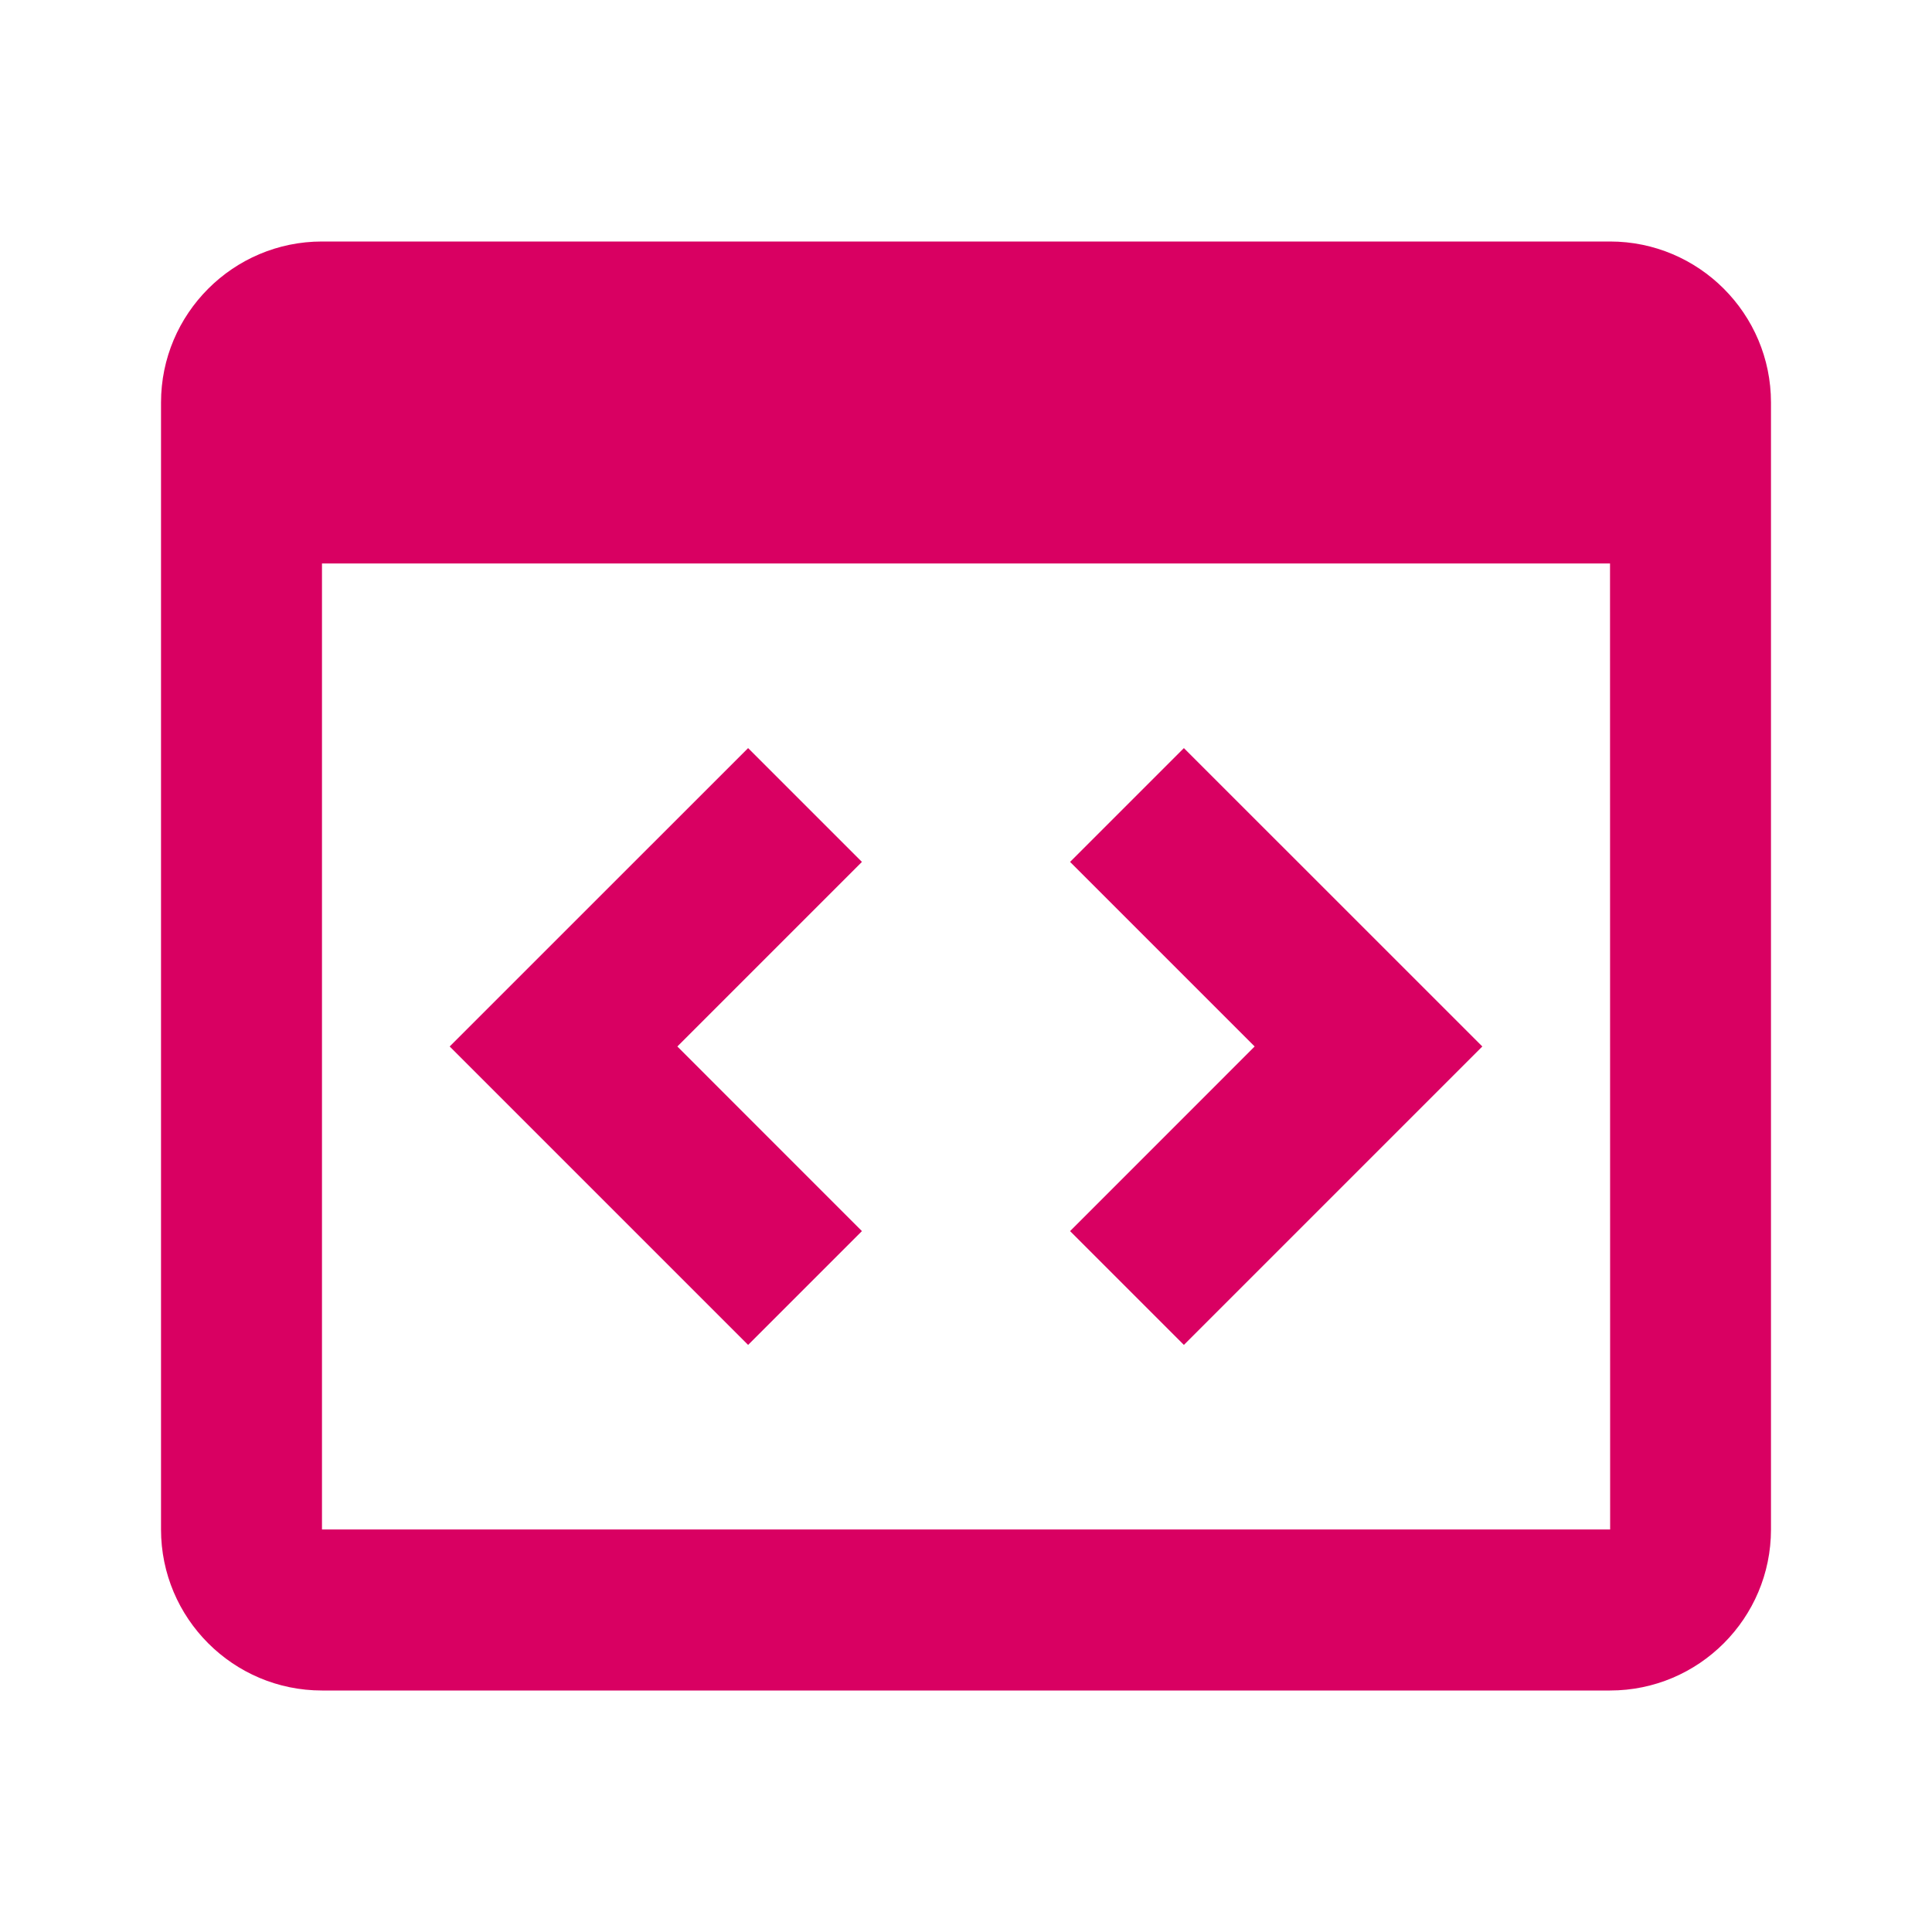 <svg width="32" height="32" viewBox="0 0 32 32" fill="none" xmlns="http://www.w3.org/2000/svg">
<path d="M26.667 4H5.333C3.863 4 2.667 5.196 2.667 6.667V25.333C2.667 26.804 3.863 28 5.333 28H26.667C28.137 28 29.333 26.804 29.333 25.333V6.667C29.333 5.196 28.137 4 26.667 4ZM5.333 25.333V9.333H26.667L26.669 25.333H5.333Z" fill="#D90062"/>
<path d="M12.391 12.391L7.448 17.333L12.391 22.276L14.276 20.391L11.219 17.333L14.276 14.276L12.391 12.391ZM19.609 12.391L17.724 14.276L20.781 17.333L17.724 20.391L19.609 22.276L24.552 17.333L19.609 12.391Z" fill="#D90062"/>
</svg>
